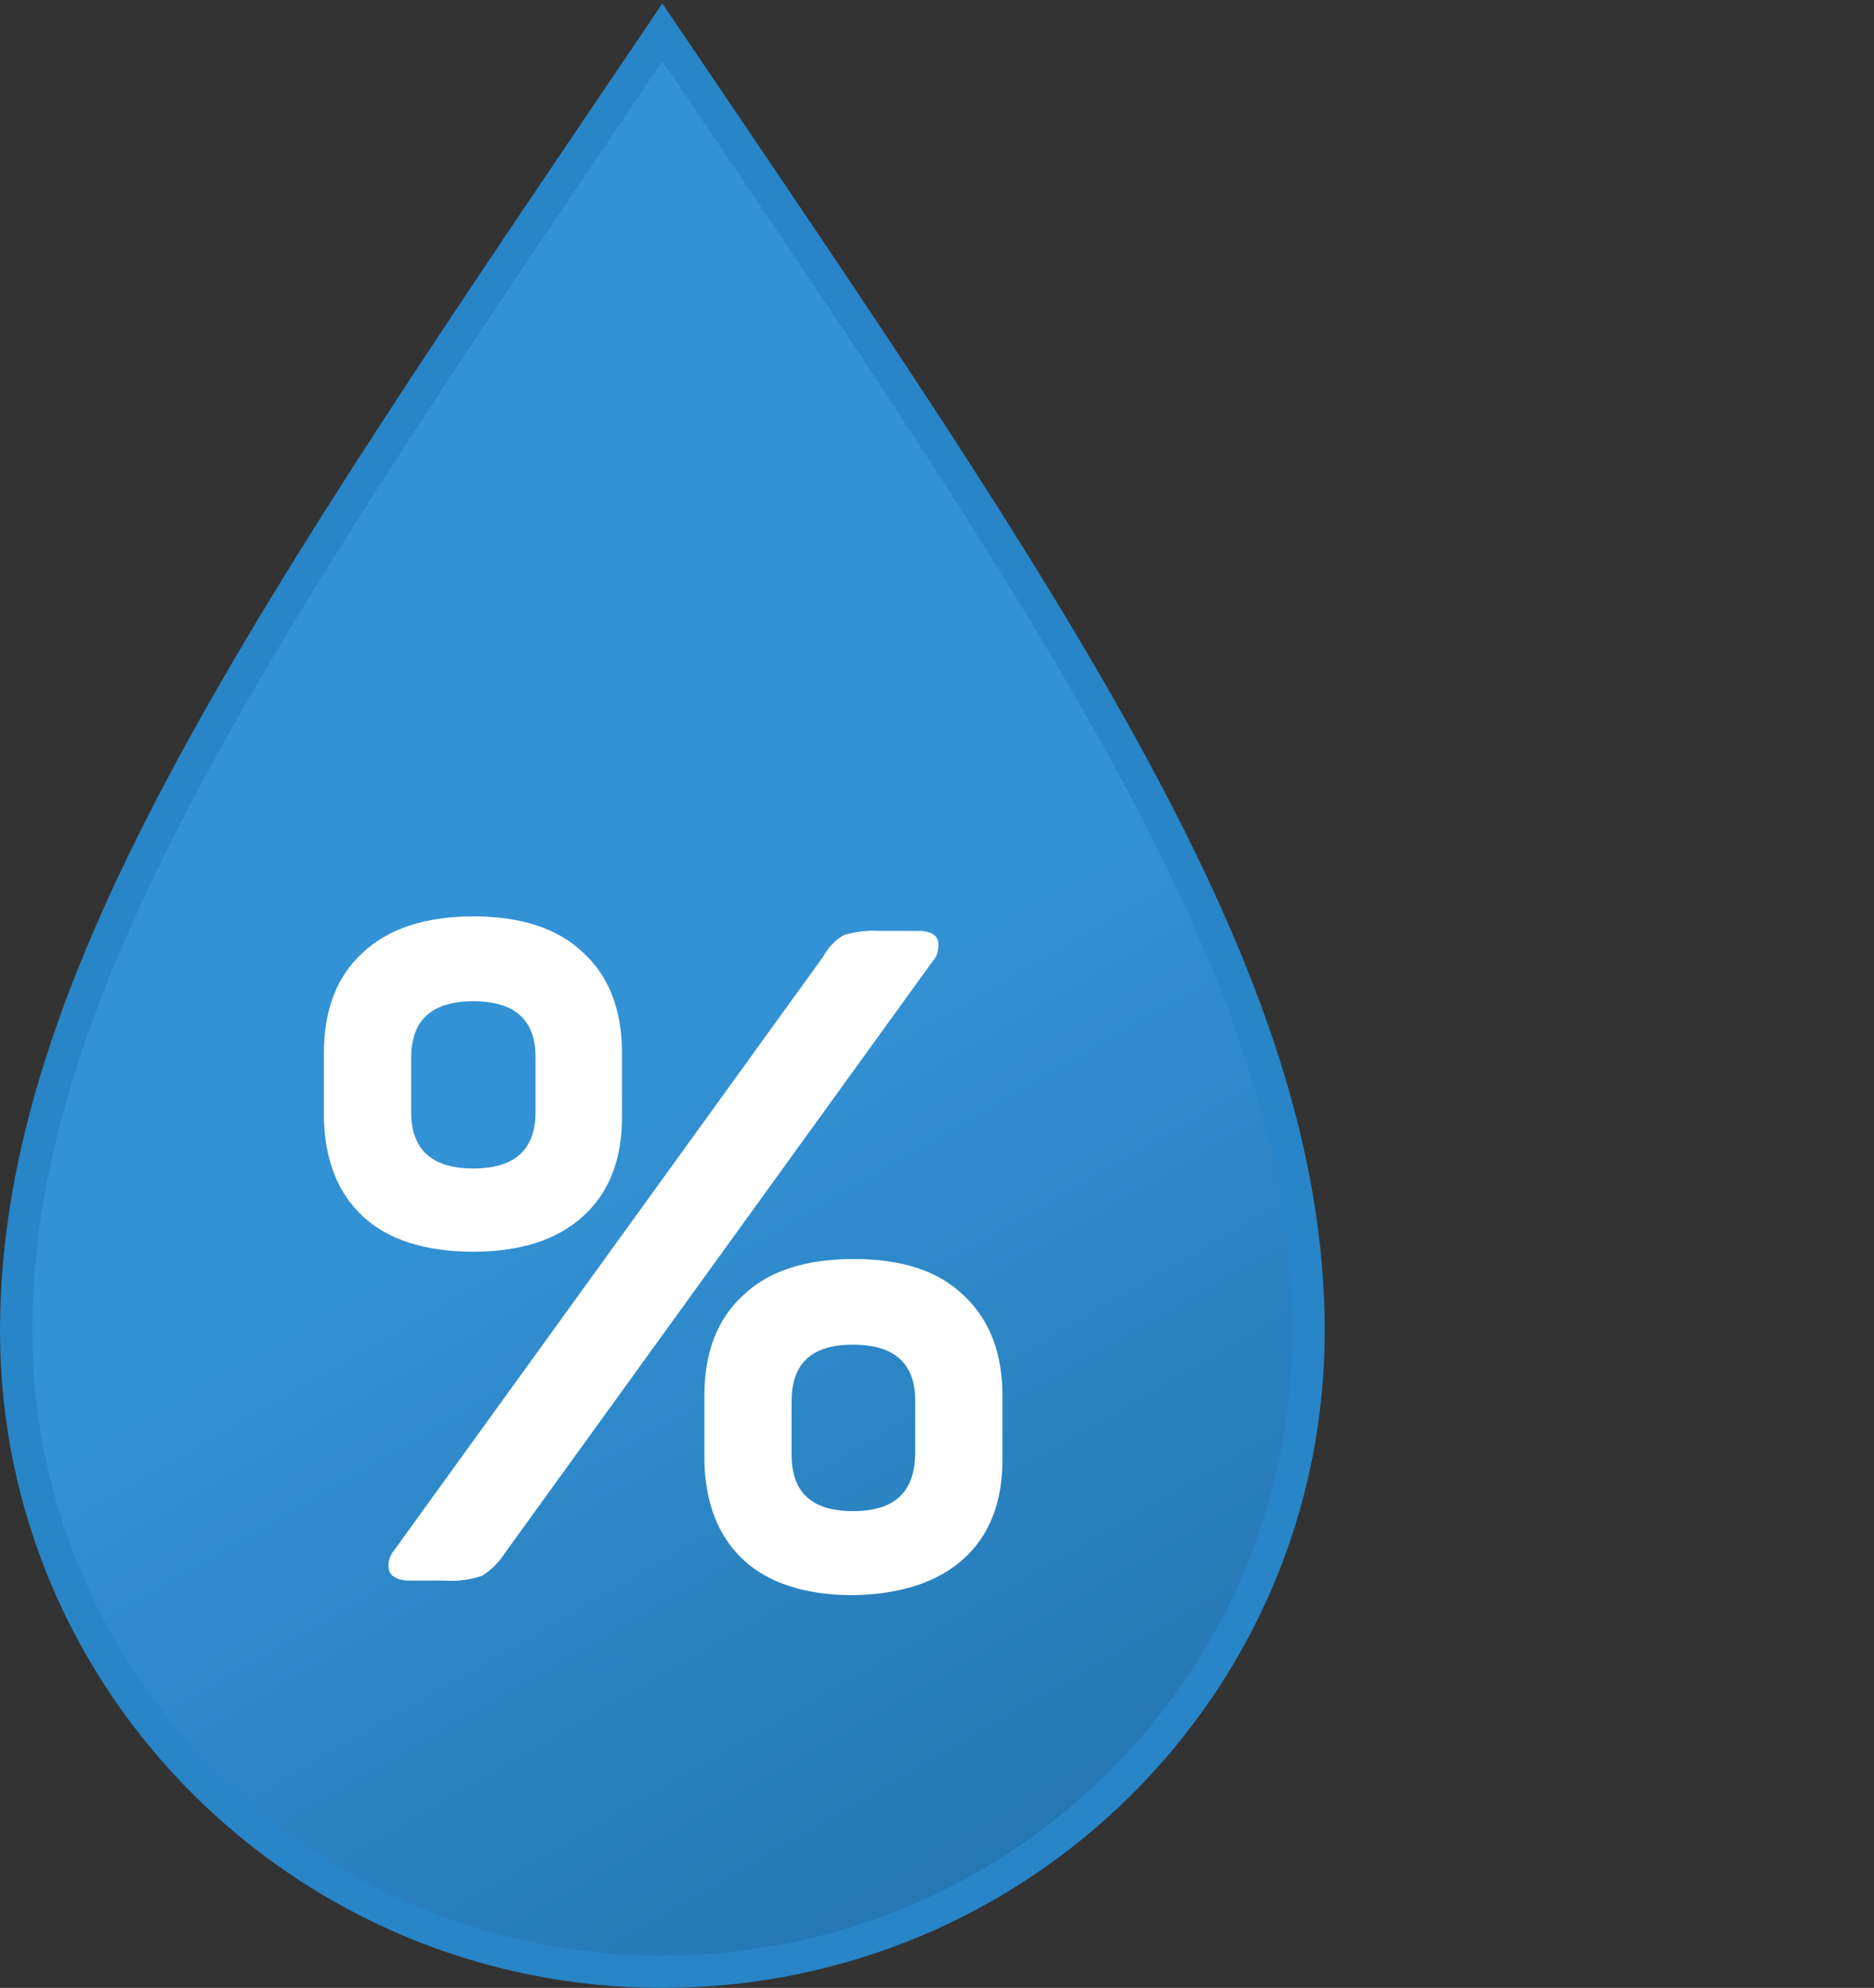 <?xml version="1.0" encoding="utf-8"?>
<!-- Generator: Adobe Illustrator 28.0.0, SVG Export Plug-In . SVG Version: 6.00 Build 0)  -->
<svg version="1.1" id="Layer_1" xmlns="http://www.w3.org/2000/svg" xmlns:xlink="http://www.w3.org/1999/xlink" x="0px" y="0px"
	 viewBox="0 0 232 246" style="enable-background:new 0 0 232 246;" xml:space="preserve">
<rect x="0" y="0" width="232" height="246" fill="#333333" stroke="none"/>
<style type="text/css">
	.st0{clip-path:url(#SVGID_00000158725850914211209190000017166016974880197252_);}
	.st1{fill:url(#SVGID_00000101786961957457342950000007420073968155686050_);stroke:#2885C7;stroke-width:4;stroke-miterlimit:10;}
	.st2{fill:#FFFFFF;}
</style>
<g>
	<g>
		<defs>
			<rect id="SVGID_1_" x="0" y="0.4" width="164" height="245.6"/>
		</defs>
		<clipPath id="SVGID_00000135662624995167929570000013189788707977973935_">
			<use xlink:href="#SVGID_1_"  style="overflow:visible;"/>
		</clipPath>
		<g style="clip-path:url(#SVGID_00000135662624995167929570000013189788707977973935_);">
			
				<linearGradient id="SVGID_00000146481477004499995770000015553122719372817281_" gradientUnits="userSpaceOnUse" x1="14.87" y1="874.783" x2="124.232" y2="1064.116" gradientTransform="matrix(1 0 0 1 0 -832)">
				<stop  offset="0" style="stop-color:#3392D6"/>
				<stop  offset="0.5" style="stop-color:#3392D6"/>
				<stop  offset="1" style="stop-color:#2477B2"/>
			</linearGradient>
			
				<path style="fill:url(#SVGID_00000146481477004499995770000015553122719372817281_);stroke:#2885C7;stroke-width:4;stroke-miterlimit:10;" d="
				M82,4C33.3,76,2,121,2,164.7S37.8,244,82,244s80-35.5,80-79.3S130.7,75.9,82,4z"/>
		</g>
	</g>
</g>
<path class="st2" d="M44.9,117.9c3.2-3,7.8-4.5,13.7-4.5c5.9,0,10.5,1.5,13.6,4.5c3.2,2.9,4.8,7.1,4.8,12.4v8
	c0,5.2-1.6,9.3-4.8,12.2c-3.2,2.9-7.7,4.4-13.6,4.4c-6,0-10.6-1.5-13.7-4.4s-4.7-7-4.8-12.2v-8C40.1,125,41.7,120.8,44.9,117.9z
	 M116.1,116.3c0.1,0.4,0.1,0.9,0,1.4s-0.3,0.9-0.6,1.2l-53,73.3c-0.7,1.1-1.7,2.1-2.8,2.8c-1.5,0.5-3,0.7-4.6,0.6h-4.4
	c-1.3,0-2.1-0.4-2.5-1.1c-0.1-0.5-0.2-1,0-1.5c0.1-0.5,0.4-0.9,0.7-1.3l53-73.3c0.6-1.1,1.5-2.1,2.6-2.7c1.4-0.4,2.9-0.6,4.4-0.5
	h4.9C115,115.2,115.8,115.6,116.1,116.3z M58.6,123.9c-5.1,0-7.7,2.3-7.7,7v6.7c0,4.7,2.6,7,7.7,7s7.7-2.3,7.7-7v-6.8
	C66.3,126.2,63.7,123.9,58.6,123.9z M92,160.3c3.1-3,7.7-4.5,13.7-4.5s10.5,1.5,13.6,4.5c3.2,3,4.8,7.1,4.8,12.4v8
	c0,5.2-1.6,9.3-4.8,12.2s-7.8,4.4-13.7,4.5c-5.9,0-10.5-1.5-13.6-4.4s-4.7-7-4.8-12.3v-8C87.2,167.4,88.8,163.2,92,160.3z
	 M105.6,166.4c-5.1,0-7.6,2.3-7.6,7v6.6c0,4.7,2.5,7,7.6,7s7.6-2.3,7.7-7v-6.7C113.3,168.7,110.7,166.4,105.6,166.4z"/>
</svg>
